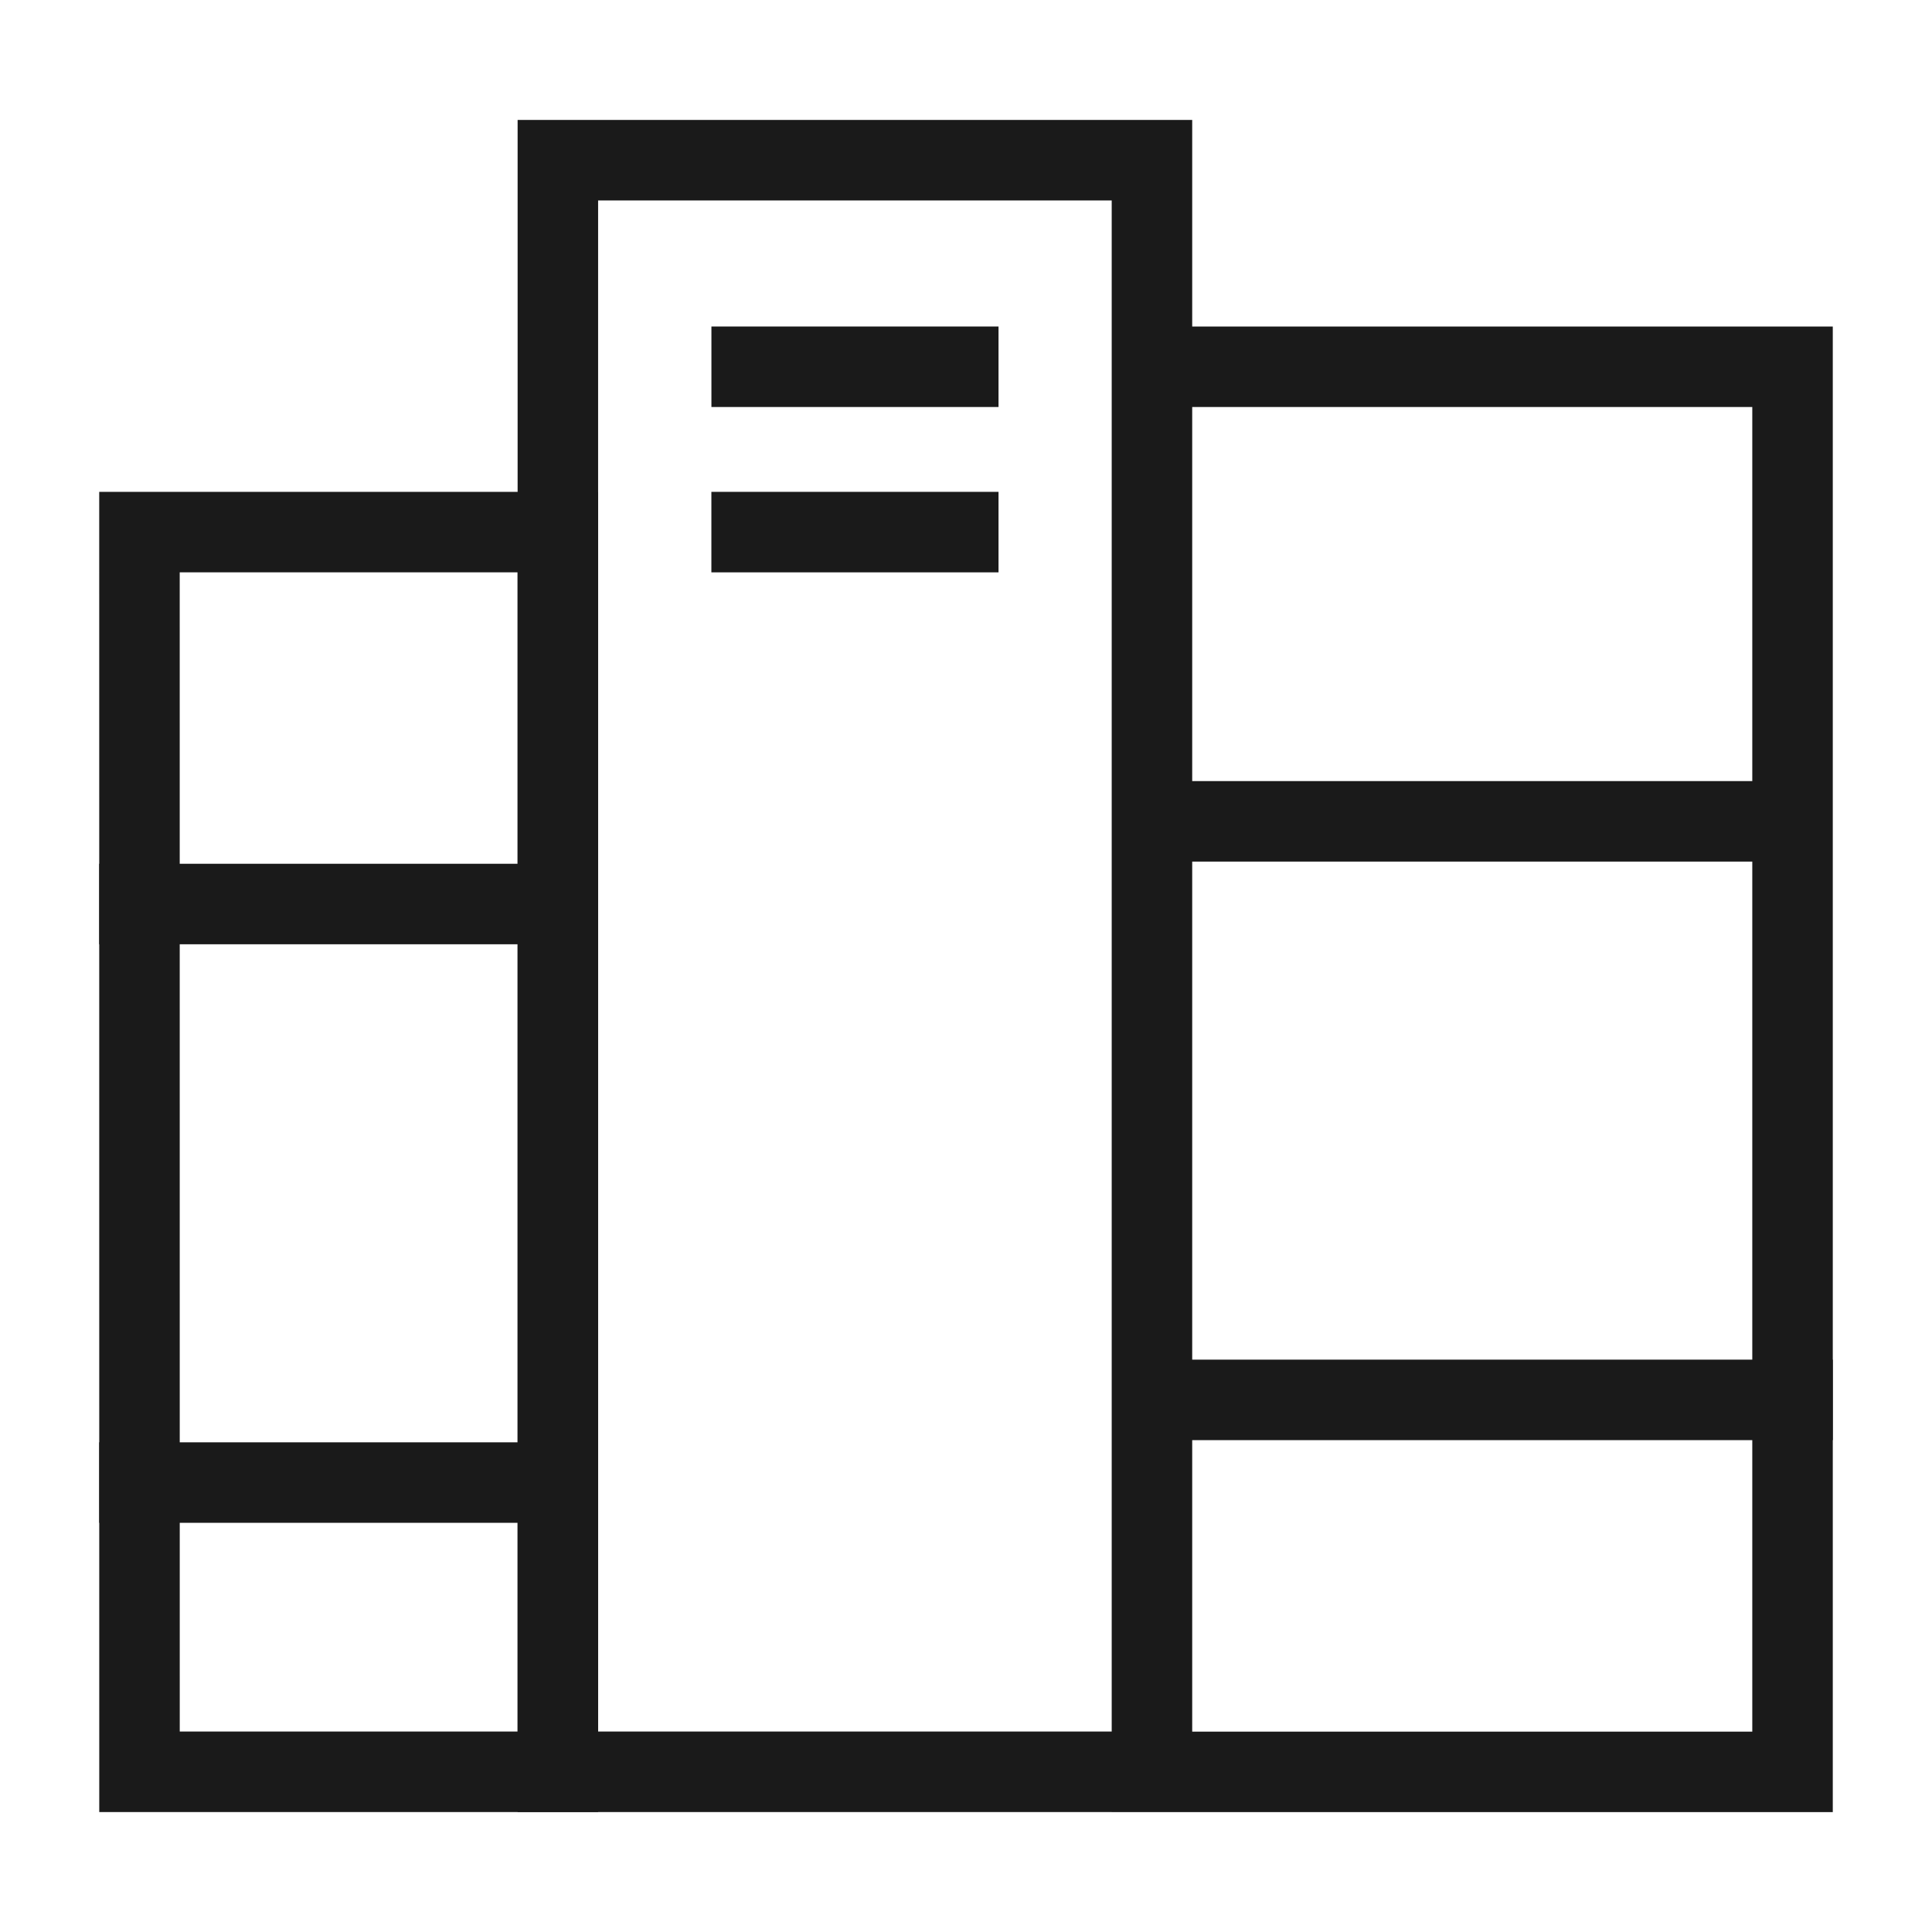 <svg xmlns="http://www.w3.org/2000/svg" width="48" height="48" viewBox="0 0 48 48"><g fill="none" stroke="#1A1A1A" stroke-width="2" stroke-miterlimit="10"><path d="M13.86 3.98h14.76v40.04H13.86zm14.76 5.132h15.915v34.91H28.62z"/><path stroke-linecap="square" d="M29.133 20.406H43.75M29.133 34.78h15.402M18.675 9.112h5.133m-5.134 4.108h5.134"/><path d="M3.465 13.22H13.86v30.8H3.466z"/><path stroke-linecap="square" d="M3.465 22.46H13.86M3.465 36.834H13.86"/></g></svg>